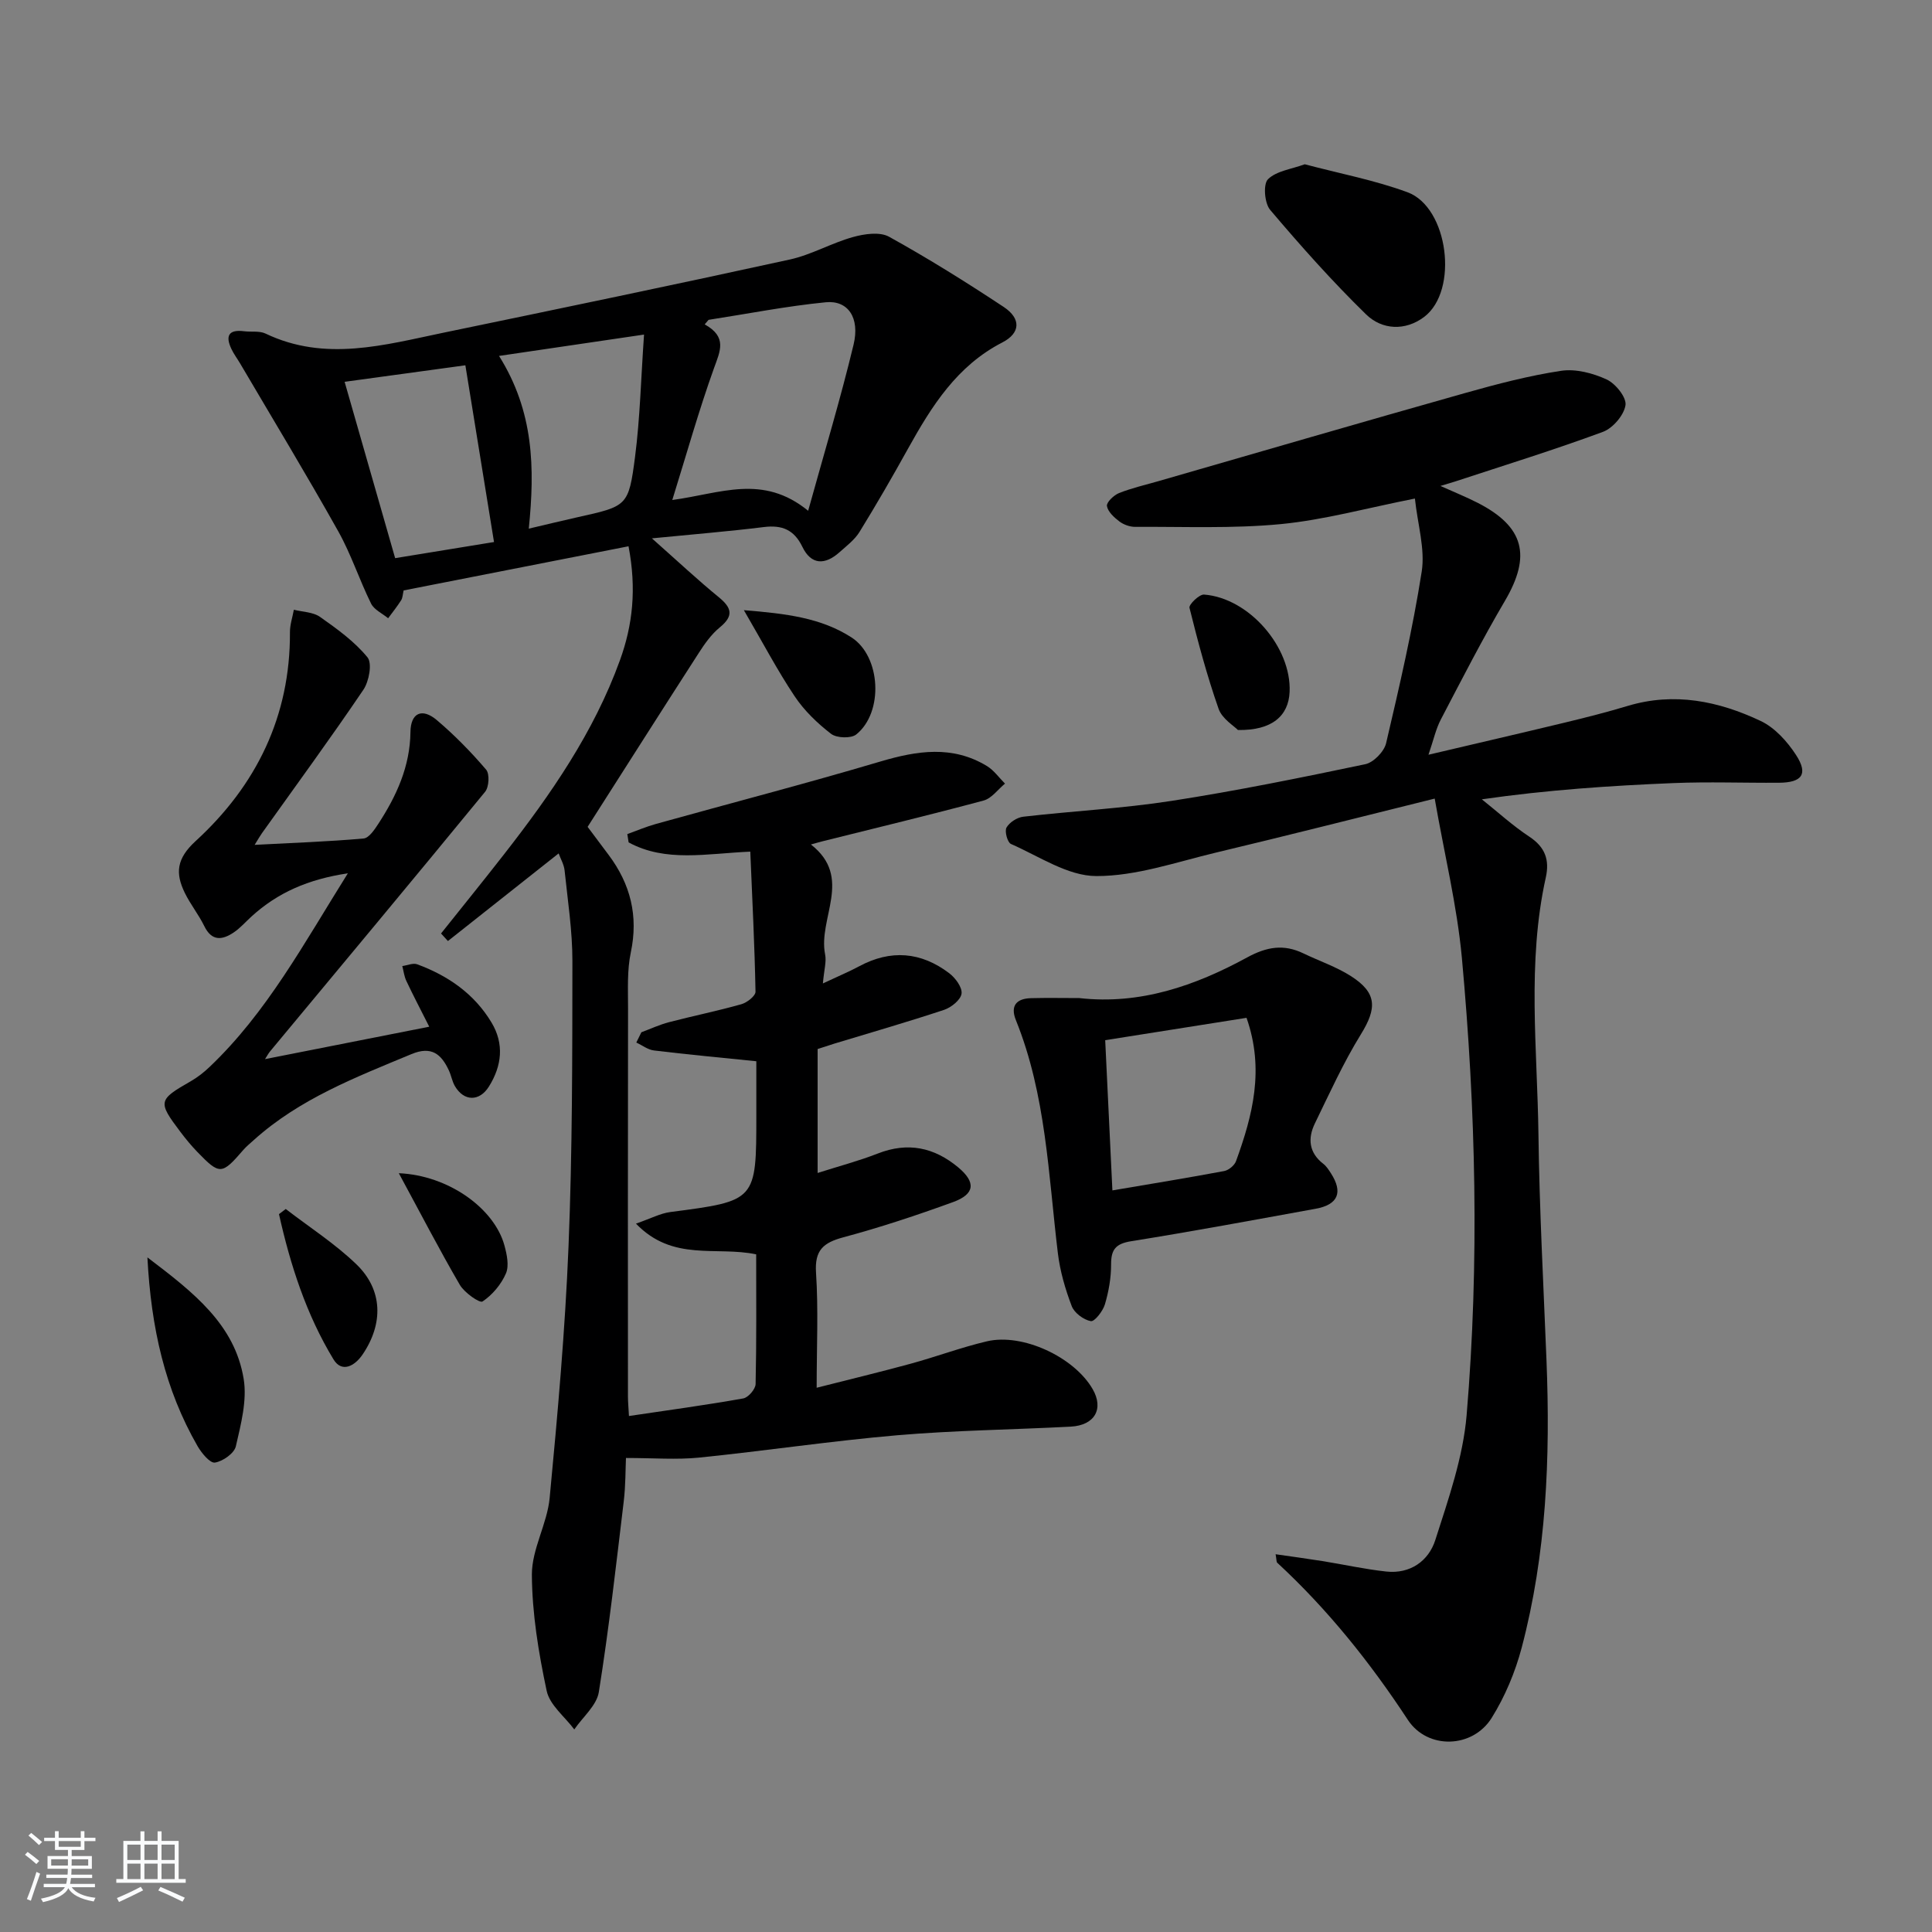 <svg enable-background="new 0 0 400 400" viewBox="0 0 400 400" xmlns="http://www.w3.org/2000/svg"><rect x="0" y="0" width="400" height="400" fill="#808080" stroke="none"/><path d="m5.17 384 .55-.58c.85.61 1.65 1.24 2.4 1.87l-.59.64c-.83-.73-1.62-1.38-2.36-1.93m1.22 9.53-.82-.34c.71-1.76 1.37-3.64 1.98-5.63.24.13.5.25.76.36-.6 1.67-1.24 3.54-1.92 5.61m-.5-13.5.57-.54c.56.44 1.31 1.06 2.26 1.87l-.65.64c-.67-.66-1.4-1.32-2.18-1.97m3.25.46h2.24v-1.36h.77v1.36h4.57v-1.36h.76v1.36h2.28v.69h-2.28v1.84h-2.64v1.26h4.18v2.64h-4.21c0 .45-.02.86-.05 1.21h4.32v.69h-4.38c-.04.34-.1.75-.19 1.22h5.15v.69h-4.82c.87 1.19 2.51 1.92 4.93 2.19-.17.31-.3.57-.37.76-2.77-.49-4.52-1.41-5.26-2.76-.56 1.26-2.3 2.23-5.24 2.9-.12-.24-.26-.48-.43-.72 2.73-.55 4.38-1.34 4.96-2.38h-4.38v-.69h4.65c.1-.38.17-.79.21-1.22h-4.32v-.69h4.4c.03-.34.05-.75.05-1.21h-4.2v-2.64h4.23v-1.26h-2.69v-1.84h-2.24zm1.46 4.46v1.29h3.45c.01-.4.02-.57.01-.53v-.32-.45h-3.46zm1.55-2.59h4.57v-1.19h-4.57zm6.11 2.59h-3.42v.77c-.01.19-.01.37-.02.53h3.44z" fill="#fafbfc"/><path d="m32.63 379.16h.82v1.98h3.54v7.89h1.46v.78h-14.37v-.78h1.46v-7.89h3.54v-1.98h.82v1.98h2.73zm-3.49 11.48.5.73c-1.61.82-3.28 1.63-5 2.42-.13-.27-.28-.55-.44-.82 1.75-.73 3.4-1.5 4.94-2.33m-2.78-5.55h2.73v-3.18h-2.73zm0 3.95h2.73v-3.2h-2.73zm3.54-3.95h2.73v-3.18h-2.73zm0 3.95h2.73v-3.2h-2.73zm7.89 4.68c-1.84-.92-3.51-1.7-5.02-2.32l.45-.73c1.89.8 3.57 1.55 5.04 2.23zm-1.62-11.81h-2.73v3.18h2.73zm-2.73 7.13h2.73v-3.2h-2.73z" fill="#fafbfc"/><g fill="#000001"><path d="m170.37 203.61c3.36-1.58 5.48-2.46 7.49-3.54 6.55-3.53 12.82-3.01 18.66 1.42 1.28.97 2.73 2.93 2.56 4.23-.17 1.28-2.11 2.85-3.59 3.35-7.55 2.51-15.2 4.71-22.81 7.02-1.1.34-2.19.71-3.4 1.1v25.66c4.32-1.38 8.47-2.47 12.44-4.02 6.23-2.44 11.68-1.3 16.69 2.88 3.65 3.05 3.47 5.51-1.09 7.17-7.47 2.72-15.04 5.23-22.71 7.29-4.17 1.12-5.97 2.67-5.66 7.34.5 7.61.13 15.28.13 23.81 6.85-1.74 13.21-3.27 19.51-4.99 5.27-1.44 10.41-3.37 15.72-4.62 7.39-1.75 18.07 3.25 21.9 9.87 2.37 4.09.47 7.52-4.53 7.79-11.95.63-23.95.76-35.87 1.78-13.72 1.18-27.37 3.24-41.07 4.63-4.67.47-9.43.08-15.14.08-.11 2.26-.06 5.68-.47 9.05-1.58 13.16-3.06 26.34-5.15 39.42-.45 2.78-3.33 5.17-5.08 7.73-1.98-2.65-5.1-5.06-5.72-8-1.68-7.9-3.02-16.01-3.06-24.05-.02-5.28 3.17-10.51 3.68-15.87 1.65-17.36 3.21-34.76 3.91-52.18.8-19.62.78-39.29.8-58.94.01-6.28-.97-12.56-1.62-18.83-.13-1.21-.82-2.37-1.23-3.5-7.79 6.17-15.36 12.15-22.92 18.14-.48-.52-.96-1.04-1.43-1.56 4.37-5.48 8.78-10.92 13.09-16.45 9.64-12.36 18.54-25.18 23.94-40.09 2.66-7.33 3.48-14.78 1.79-23.63-15.69 3.08-31.06 6.1-46.56 9.14-.2.84-.2 1.54-.52 2.04-.82 1.29-1.78 2.49-2.69 3.72-1.2-.99-2.89-1.75-3.53-3.03-2.43-4.91-4.13-10.21-6.8-14.97-6.56-11.7-13.51-23.18-20.31-34.74-.59-1-1.3-1.94-1.8-2.99-1.3-2.72-.6-4.1 2.61-3.69 1.48.19 3.17-.12 4.44.48 12.38 5.92 24.67 2.34 36.95-.2 23.89-4.95 47.77-9.91 71.6-15.13 4.48-.98 8.63-3.42 13.08-4.65 2.36-.66 5.56-1.13 7.48-.06 8.11 4.49 16 9.42 23.74 14.54 3.6 2.39 3.48 5.39-.28 7.33-9.43 4.85-14.66 13.21-19.55 22.01-3.22 5.81-6.55 11.57-10.03 17.22-1.01 1.64-2.69 2.91-4.17 4.23-2.97 2.65-5.84 2.66-7.67-1.14-1.72-3.55-4.21-4.55-7.96-4.09-7.19.89-14.43 1.48-23.19 2.34 5.45 4.83 9.51 8.64 13.82 12.16 2.69 2.2 3.19 3.86.24 6.27-1.75 1.43-3.15 3.41-4.39 5.35-7.64 11.85-15.2 23.76-22.98 35.95 1.17 1.56 2.76 3.68 4.35 5.81 4.53 6.05 6.19 12.63 4.59 20.2-.78 3.7-.57 7.63-.57 11.46-.04 26.83-.03 53.66-.02 80.49 0 1.14.12 2.28.21 4.02 8.09-1.2 15.9-2.26 23.66-3.64 1.04-.18 2.54-1.93 2.56-2.98.2-8.95.12-17.91.12-26.85-8.29-1.75-17.24 1.59-24.89-6.36 3.06-1.06 5.04-2.13 7.11-2.4 17.8-2.32 17.81-2.28 17.81-20.05 0-3.96 0-7.91 0-11.17-7.5-.77-14.35-1.4-21.18-2.23-1.27-.15-2.45-1.08-3.67-1.64.35-.71.7-1.42 1.05-2.13 1.91-.71 3.77-1.58 5.73-2.09 4.98-1.3 10.03-2.32 14.98-3.72 1.17-.33 2.94-1.72 2.92-2.59-.18-9.57-.67-19.14-1.08-29-9.09.4-17.51 2.26-25.19-1.91-.09-.57-.18-1.15-.27-1.72 1.97-.71 3.91-1.54 5.92-2.1 15.48-4.31 31.05-8.35 46.45-12.92 7.63-2.26 14.95-3.41 22.1.94 1.44.88 2.49 2.4 3.72 3.63-1.46 1.2-2.75 3.05-4.42 3.5-11.04 2.97-22.15 5.64-33.24 8.41-.61.15-1.21.33-2.52.69 8.81 6.87 1.43 15.24 2.94 22.76.31 1.48-.21 3.14-.46 6.01zm-3.05-97.86c3.35-12.09 6.7-23.16 9.4-34.39 1.35-5.59-1.16-9.23-5.75-8.78-8.13.8-16.19 2.39-24.27 3.64-.27.31-.53.63-.8.94 4.71 2.61 3.2 5.52 1.93 9.05-3.14 8.74-5.65 17.7-8.64 27.31 10.03-1.35 18.71-5.45 28.13 2.23zm-70.97-30.12c-8.17 1.12-16.24 2.22-25 3.42 3.52 12.3 6.93 24.18 10.46 36.51 6.9-1.12 13.5-2.2 20.47-3.34-2-12.36-3.92-24.24-5.93-36.59zm6.97-1.94c7.23 11.54 7.43 23.22 6.16 35.76 3.68-.86 6.85-1.64 10.03-2.35 10.35-2.3 10.64-2.26 11.97-12.52 1.03-7.99 1.22-16.1 1.86-25.31-10.55 1.56-19.95 2.94-30.02 4.42z"/><path d="m297.04 165.34c-16.01 3.97-30.61 7.68-45.25 11.17-8.22 1.96-16.54 4.89-24.81 4.87-5.92-.01-11.87-4.11-17.68-6.65-.72-.32-1.35-2.64-.91-3.4.62-1.08 2.2-2.1 3.48-2.24 10.23-1.18 20.55-1.7 30.72-3.28 13.43-2.08 26.77-4.8 40.08-7.59 1.71-.36 3.9-2.61 4.31-4.35 2.76-11.78 5.5-23.59 7.37-35.53.73-4.67-.83-9.7-1.41-15.12-9.97 1.97-18.79 4.42-27.76 5.29-9.98.96-20.1.51-30.15.57-1.1.01-2.38-.45-3.26-1.11-1.1-.83-2.39-2.01-2.59-3.2-.13-.76 1.41-2.24 2.49-2.68 2.61-1.04 5.38-1.67 8.09-2.45 21.2-6.11 42.38-12.29 63.62-18.28 6.53-1.84 13.15-3.58 19.84-4.59 3.02-.45 6.57.48 9.41 1.79 1.85.85 4.16 3.73 3.91 5.33-.32 2.08-2.62 4.77-4.69 5.53-10.1 3.73-20.41 6.92-30.65 10.29-.74.24-1.49.46-2.97.9 2.96 1.33 5.37 2.3 7.68 3.48 9.68 4.95 11.16 10.97 5.67 20.31-4.71 8.01-8.95 16.3-13.26 24.54-1.04 1.98-1.52 4.26-2.57 7.32 9.98-2.35 19.12-4.46 28.25-6.66 4.35-1.05 8.69-2.15 12.97-3.44 9.65-2.91 18.85-1.01 27.56 3.11 2.94 1.39 5.53 4.27 7.34 7.07 2.54 3.93 1.23 5.69-3.56 5.72-7.29.05-14.59-.23-21.87.07-13.06.54-26.1 1.41-39.64 3.36 3.27 2.6 6.37 5.45 9.84 7.74 3.27 2.16 4.21 4.8 3.4 8.45-3.91 17.64-1.75 35.48-1.52 53.23.2 15.63 1.05 31.25 1.67 46.87.79 20.02-.01 39.93-5.15 59.39-1.34 5.05-3.45 10.09-6.21 14.51-3.95 6.32-13.27 6.6-17.35.4-7.81-11.9-16.6-22.88-27.05-32.54-.18-.17-.12-.6-.33-1.75 3.4.49 6.54.91 9.67 1.41 4.42.71 8.8 1.69 13.24 2.17 4.97.54 8.77-2.2 10.15-6.51 2.71-8.47 5.75-17.12 6.49-25.88 2.66-31.57 1.9-63.21-.99-94.74-1.01-10.79-3.62-21.42-5.62-32.9z"/><path d="m54.87 219.28c11.34-2.24 22.16-4.37 34-6.71-1.85-3.67-3.36-6.55-4.74-9.48-.45-.95-.57-2.05-.84-3.08 1.04-.14 2.22-.68 3.09-.36 6.41 2.36 11.85 6.14 15.4 12.08 2.63 4.4 2.13 8.93-.55 13.22-1.96 3.14-5.16 3.12-7.04-.07-.58-.98-.76-2.2-1.25-3.25-1.57-3.38-3.59-5.12-7.75-3.39-11.53 4.8-23.19 9.27-32.66 17.81-.74.67-1.52 1.3-2.17 2.05-4.44 5.14-4.86 5.19-9.48.42-1.27-1.31-2.44-2.73-3.54-4.19-4.71-6.24-4.59-6.61 2.12-10.45 1.43-.82 2.77-1.87 3.96-3.01 11.85-11.28 19.49-25.52 28.6-40.06-8.24 1.23-14.55 4.02-19.94 8.93-1.23 1.12-2.34 2.41-3.7 3.32-2.37 1.59-4.54 1.86-6.09-1.33-1.16-2.38-2.87-4.49-4.03-6.87-1.99-4.08-1.73-7.09 2.26-10.74 12.53-11.48 19.6-25.82 19.51-43.22-.01-1.55.53-3.11.81-4.66 1.83.46 3.99.47 5.43 1.49 3.52 2.48 7.13 5.08 9.81 8.36 1.02 1.24.33 4.99-.86 6.74-6.8 10.05-13.98 19.84-21.02 29.72-.37.52-.68 1.09-1.48 2.37 7.92-.42 15.26-.67 22.56-1.32 1.11-.1 2.26-1.83 3.05-3.04 3.77-5.78 6.57-11.89 6.65-19.02.05-3.94 2.39-5.05 5.47-2.44 3.67 3.11 7.07 6.59 10.2 10.25.75.88.6 3.6-.22 4.59-14.74 17.98-29.64 35.83-44.5 53.72-.39.47-.68 1.04-1.06 1.62z"/><path d="m223.45 206.64c12.59 1.43 24-2.55 34.75-8.41 4.09-2.23 7.59-2.8 11.66-.84 3.28 1.58 6.79 2.76 9.83 4.7 5.42 3.46 5.42 6.63 2.07 12.05-3.63 5.88-6.5 12.23-9.53 18.46-1.5 3.09-1.25 6.05 1.75 8.36.64.49 1.11 1.24 1.56 1.93 2.56 3.97 1.52 6.52-3.15 7.37-12.72 2.31-25.43 4.68-38.19 6.72-3.17.51-4.17 1.68-4.16 4.78.01 2.77-.49 5.62-1.28 8.29-.42 1.41-2.15 3.62-2.92 3.48-1.5-.28-3.41-1.7-3.95-3.11-1.34-3.51-2.42-7.24-2.87-10.96-1.97-16.26-2.44-32.76-8.69-48.25-1.21-2.99.13-4.48 3.15-4.55 3.32-.09 6.64-.02 9.97-.02zm6.86 39.82c8.19-1.39 15.69-2.61 23.15-4.01.94-.18 2.13-1.17 2.45-2.06 3.42-9.42 5.93-18.95 2.17-29.66-9.7 1.54-19.24 3.05-29.26 4.63.51 10.51.98 20.39 1.49 31.1z"/><path d="m270.13 34.01c7.28 1.93 14.49 3.29 21.27 5.79 8.48 3.12 10.66 20.38 3.45 25.82-3.89 2.93-8.7 2.71-12.02-.53-7-6.83-13.53-14.17-19.86-21.64-1.17-1.38-1.48-5.32-.45-6.34 1.75-1.73 4.86-2.08 7.61-3.1z"/><path d="m30.52 260.33c9.57 7.26 18.08 13.88 19.93 25.16.73 4.46-.57 9.39-1.62 13.95-.33 1.46-2.7 3.12-4.33 3.37-1.02.16-2.76-1.96-3.59-3.39-6.74-11.71-9.63-24.46-10.39-39.09z"/><path d="m154.01 126.33c8.8.71 15.99 1.59 22.28 5.64 6.09 3.92 6.7 15.5.99 20.09-1.08.87-4.07.76-5.22-.13-2.84-2.19-5.56-4.81-7.54-7.78-3.55-5.31-6.53-11-10.51-17.82z"/><path d="m256.3 151.14c-.81-.85-3.27-2.31-4-4.38-2.4-6.84-4.28-13.87-6.03-20.92-.17-.67 2.03-2.82 3.02-2.74 9.31.71 18.11 10.9 17.71 20.15-.22 4.97-3.64 8.01-10.7 7.89z"/><path d="m59.16 250.31c4.92 3.79 10.22 7.19 14.66 11.48 5.46 5.29 5.57 12.27 1.26 18.63-1.66 2.45-4.32 3.84-6.03 1.03-5.65-9.31-8.94-19.56-11.29-30.08.46-.35.93-.71 1.4-1.06z"/><path d="m82.57 242.9c10.4.46 19.78 7.36 21.86 14.93.51 1.87 1.01 4.21.32 5.82-.98 2.27-2.81 4.45-4.85 5.81-.59.39-3.75-1.82-4.7-3.45-4.21-7.23-8.07-14.69-12.63-23.11z"/></g></svg>
